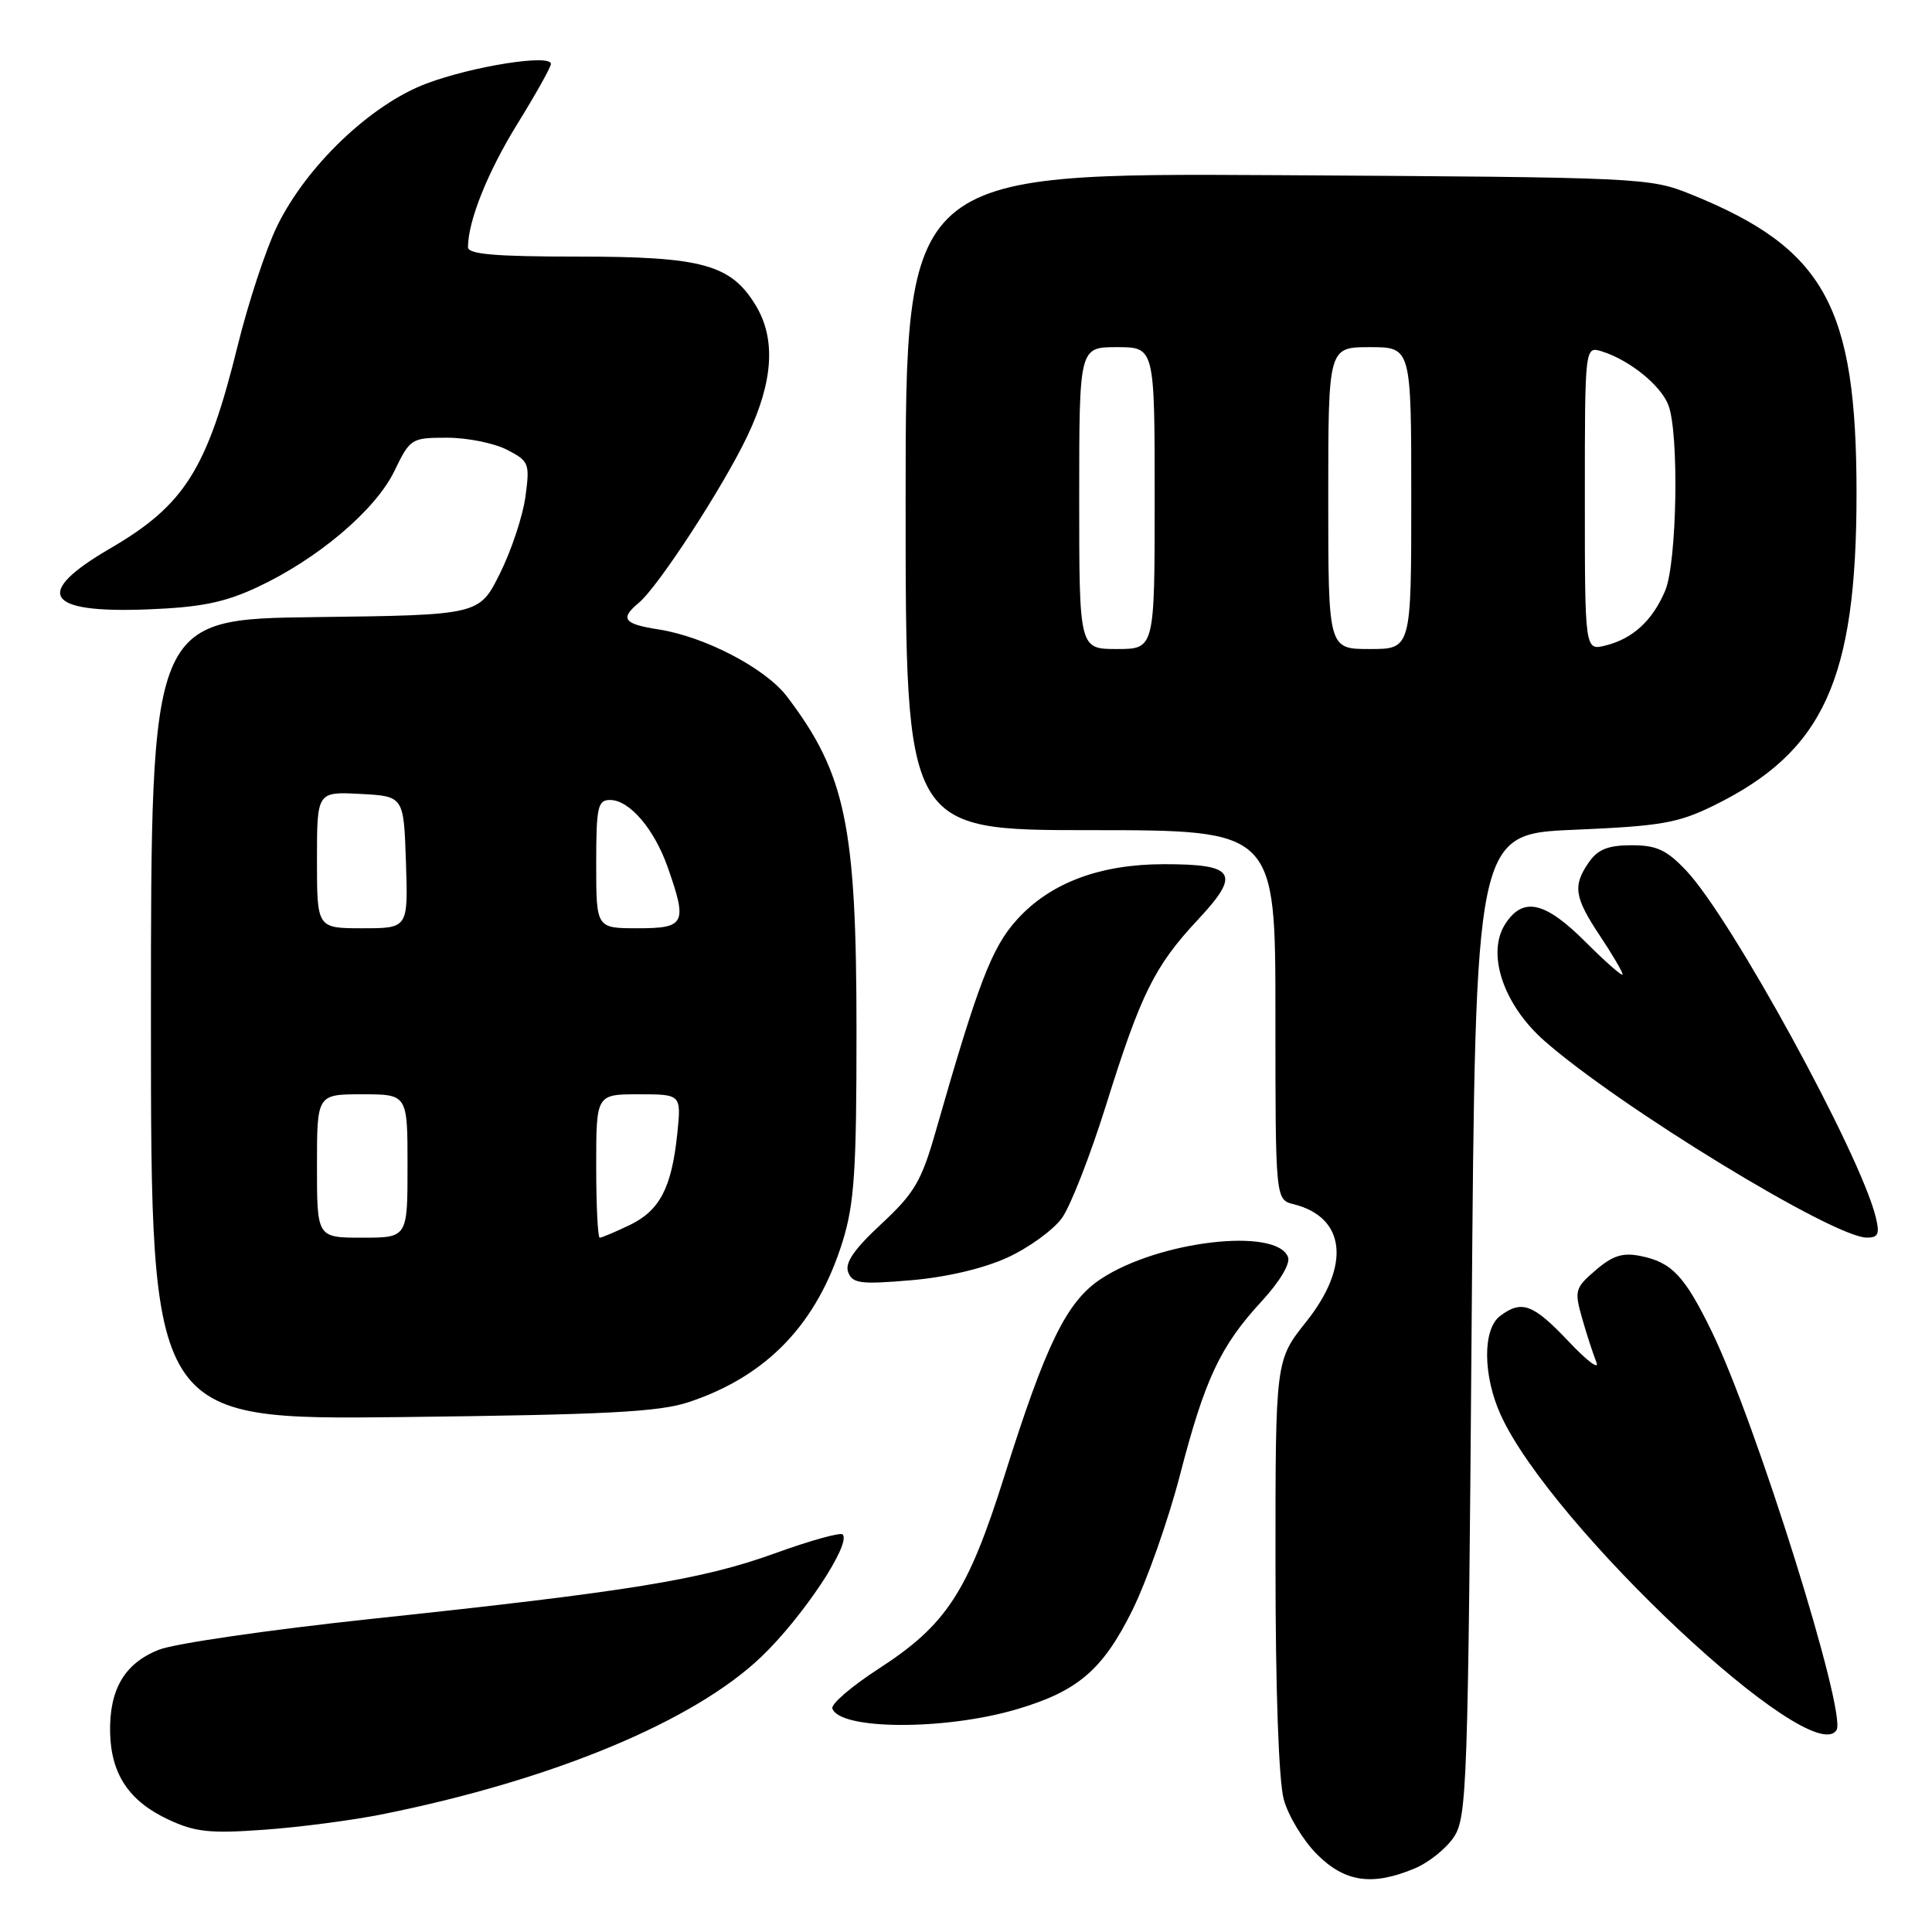 <?xml version="1.0" encoding="UTF-8" standalone="no"?>
<!DOCTYPE svg PUBLIC "-//W3C//DTD SVG 1.1//EN" "http://www.w3.org/Graphics/SVG/1.1/DTD/svg11.dtd" >
<svg xmlns="http://www.w3.org/2000/svg" xmlns:xlink="http://www.w3.org/1999/xlink" version="1.1" viewBox="0 0 256 256">
 <g >
 <path fill="currentColor"
d=" M 187.45 247.58 C 189.32 246.80 191.67 244.91 192.67 243.38 C 194.38 240.77 194.53 236.38 195.00 175.54 C 195.50 110.50 195.50 110.50 208.58 109.95 C 220.07 109.46 222.33 109.07 227.08 106.74 C 241.64 99.60 246.00 90.06 246.00 65.37 C 246.00 40.56 241.77 32.91 224.11 25.77 C 218.58 23.53 217.79 23.50 169.25 23.21 C 120.00 22.93 120.00 22.93 120.00 66.46 C 120.00 110.00 120.00 110.00 144.50 110.00 C 169.00 110.00 169.00 110.00 169.00 134.48 C 169.00 158.96 169.00 158.96 171.43 159.57 C 178.33 161.30 179.01 167.70 173.07 175.15 C 169.00 180.26 169.00 180.26 169.01 207.38 C 169.01 223.98 169.44 236.03 170.11 238.45 C 170.71 240.63 172.69 243.89 174.50 245.70 C 178.21 249.41 181.83 249.93 187.45 247.58 Z  M 50.77 240.38 C 73.28 235.84 91.91 228.09 100.85 219.56 C 106.34 214.33 112.86 204.52 111.65 203.32 C 111.35 203.02 107.30 204.15 102.66 205.83 C 93.01 209.32 83.44 210.88 49.13 214.52 C 35.73 215.95 23.08 217.78 21.02 218.61 C 16.49 220.42 14.47 223.87 14.59 229.59 C 14.72 235.11 17.11 238.68 22.33 241.11 C 25.85 242.76 27.83 242.97 35.00 242.45 C 39.67 242.12 46.77 241.19 50.77 240.38 Z  M 243.35 229.24 C 244.74 226.99 232.66 188.42 226.81 176.42 C 223.21 169.04 221.52 167.25 217.35 166.42 C 215.01 165.95 213.67 166.38 211.43 168.31 C 208.70 170.65 208.60 171.02 209.63 174.65 C 210.23 176.77 211.09 179.40 211.53 180.50 C 211.97 181.60 210.31 180.36 207.85 177.75 C 203.14 172.77 201.63 172.21 198.75 174.39 C 196.44 176.15 196.49 182.29 198.86 187.50 C 205.56 202.21 240.06 234.57 243.35 229.24 Z  M 134.78 226.47 C 142.82 224.09 146.13 221.25 150.02 213.41 C 151.95 209.51 154.80 201.44 156.35 195.46 C 159.65 182.72 161.69 178.37 167.18 172.42 C 169.57 169.83 171.00 167.43 170.67 166.57 C 169.14 162.59 153.50 164.42 145.87 169.47 C 141.33 172.47 138.60 178.06 133.09 195.57 C 128.24 210.97 125.41 215.31 116.39 221.14 C 112.84 223.44 110.10 225.80 110.29 226.38 C 111.25 229.25 125.27 229.30 134.78 226.47 Z  M 91.35 185.76 C 101.70 182.29 108.29 175.37 111.67 164.44 C 113.21 159.44 113.50 155.02 113.49 136.50 C 113.49 109.40 112.05 102.51 104.26 92.27 C 101.41 88.54 93.38 84.35 87.25 83.40 C 82.65 82.69 82.11 81.98 84.62 79.90 C 87.22 77.75 95.89 64.42 99.07 57.69 C 102.48 50.49 102.82 44.85 100.11 40.42 C 96.83 35.04 93.02 34.00 76.60 34.00 C 65.58 34.00 62.00 33.69 62.01 32.75 C 62.02 29.26 64.63 22.76 68.59 16.36 C 71.01 12.44 73.00 8.89 73.00 8.47 C 73.00 7.13 62.66 8.76 56.51 11.07 C 49.12 13.85 40.58 22.01 36.70 30.00 C 35.23 33.02 32.88 40.16 31.48 45.86 C 27.45 62.18 24.47 66.92 14.60 72.67 C 4.36 78.63 5.96 81.27 19.50 80.75 C 26.54 80.48 29.70 79.85 34.00 77.85 C 42.02 74.13 49.72 67.63 52.24 62.45 C 54.35 58.09 54.50 58.00 59.25 58.00 C 61.92 58.00 65.48 58.72 67.17 59.59 C 70.11 61.11 70.22 61.39 69.62 65.84 C 69.27 68.40 67.75 72.97 66.24 76.00 C 63.50 81.50 63.50 81.50 41.75 81.77 C 20.00 82.04 20.00 82.04 20.00 135.09 C 20.00 188.14 20.00 188.14 53.25 187.77 C 80.55 187.45 87.37 187.10 91.35 185.76 Z  M 133.50 166.63 C 136.35 165.32 139.60 162.96 140.73 161.37 C 141.86 159.79 144.47 153.09 146.54 146.49 C 151.18 131.64 152.98 128.01 158.76 121.83 C 164.46 115.73 163.69 114.50 154.20 114.51 C 145.69 114.52 139.14 117.00 134.75 121.86 C 131.41 125.55 129.62 130.22 123.96 150.00 C 122.10 156.51 121.15 158.12 116.78 162.18 C 113.15 165.55 111.92 167.35 112.39 168.58 C 112.96 170.07 114.03 170.21 120.69 169.64 C 125.41 169.24 130.30 168.09 133.50 166.63 Z  M 248.54 161.25 C 246.48 152.89 229.43 121.72 223.46 115.39 C 220.84 112.61 219.52 112.00 216.19 112.00 C 213.11 112.00 211.73 112.54 210.56 114.22 C 208.37 117.35 208.59 118.87 212.00 124.00 C 213.65 126.47 214.99 128.77 215.00 129.11 C 215.00 129.44 212.81 127.53 210.14 124.86 C 204.74 119.45 201.84 118.78 199.48 122.39 C 196.92 126.30 199.18 133.10 204.62 137.90 C 214.56 146.65 242.94 163.98 247.36 163.99 C 248.88 164.00 249.10 163.51 248.54 161.25 Z  M 143.00 66.00 C 143.00 46.00 143.00 46.00 148.00 46.00 C 153.00 46.00 153.00 46.00 153.00 66.00 C 153.00 86.00 153.00 86.00 148.00 86.00 C 143.00 86.00 143.00 86.00 143.00 66.00 Z  M 176.00 66.00 C 176.00 46.00 176.00 46.00 181.50 46.00 C 187.00 46.00 187.00 46.00 187.00 66.00 C 187.00 86.00 187.00 86.00 181.50 86.00 C 176.00 86.00 176.00 86.00 176.00 66.00 Z  M 210.00 66.04 C 210.00 45.87 210.00 45.87 212.25 46.56 C 215.91 47.70 220.07 51.06 221.07 53.68 C 222.51 57.46 222.21 74.58 220.64 78.28 C 218.96 82.24 216.36 84.63 212.75 85.53 C 210.00 86.22 210.00 86.22 210.00 66.04 Z  M 42.00 154.50 C 42.00 145.00 42.00 145.00 48.00 145.00 C 54.00 145.00 54.00 145.00 54.00 154.50 C 54.00 164.00 54.00 164.00 48.00 164.00 C 42.00 164.00 42.00 164.00 42.00 154.50 Z  M 79.00 154.50 C 79.00 145.00 79.00 145.00 84.64 145.00 C 90.28 145.00 90.28 145.00 89.74 150.25 C 88.99 157.43 87.41 160.43 83.37 162.36 C 81.48 163.26 79.72 164.00 79.47 164.00 C 79.21 164.00 79.00 159.72 79.00 154.50 Z  M 42.00 113.95 C 42.00 104.90 42.00 104.90 47.75 105.20 C 53.50 105.50 53.50 105.50 53.79 114.25 C 54.08 123.00 54.08 123.00 48.04 123.00 C 42.00 123.00 42.00 123.00 42.00 113.95 Z  M 79.00 114.50 C 79.00 106.94 79.20 106.00 80.83 106.00 C 83.40 106.00 86.67 109.81 88.47 114.90 C 91.10 122.38 90.80 123.00 84.50 123.00 C 79.00 123.00 79.00 123.00 79.00 114.50 Z "/>
</g>
</svg>